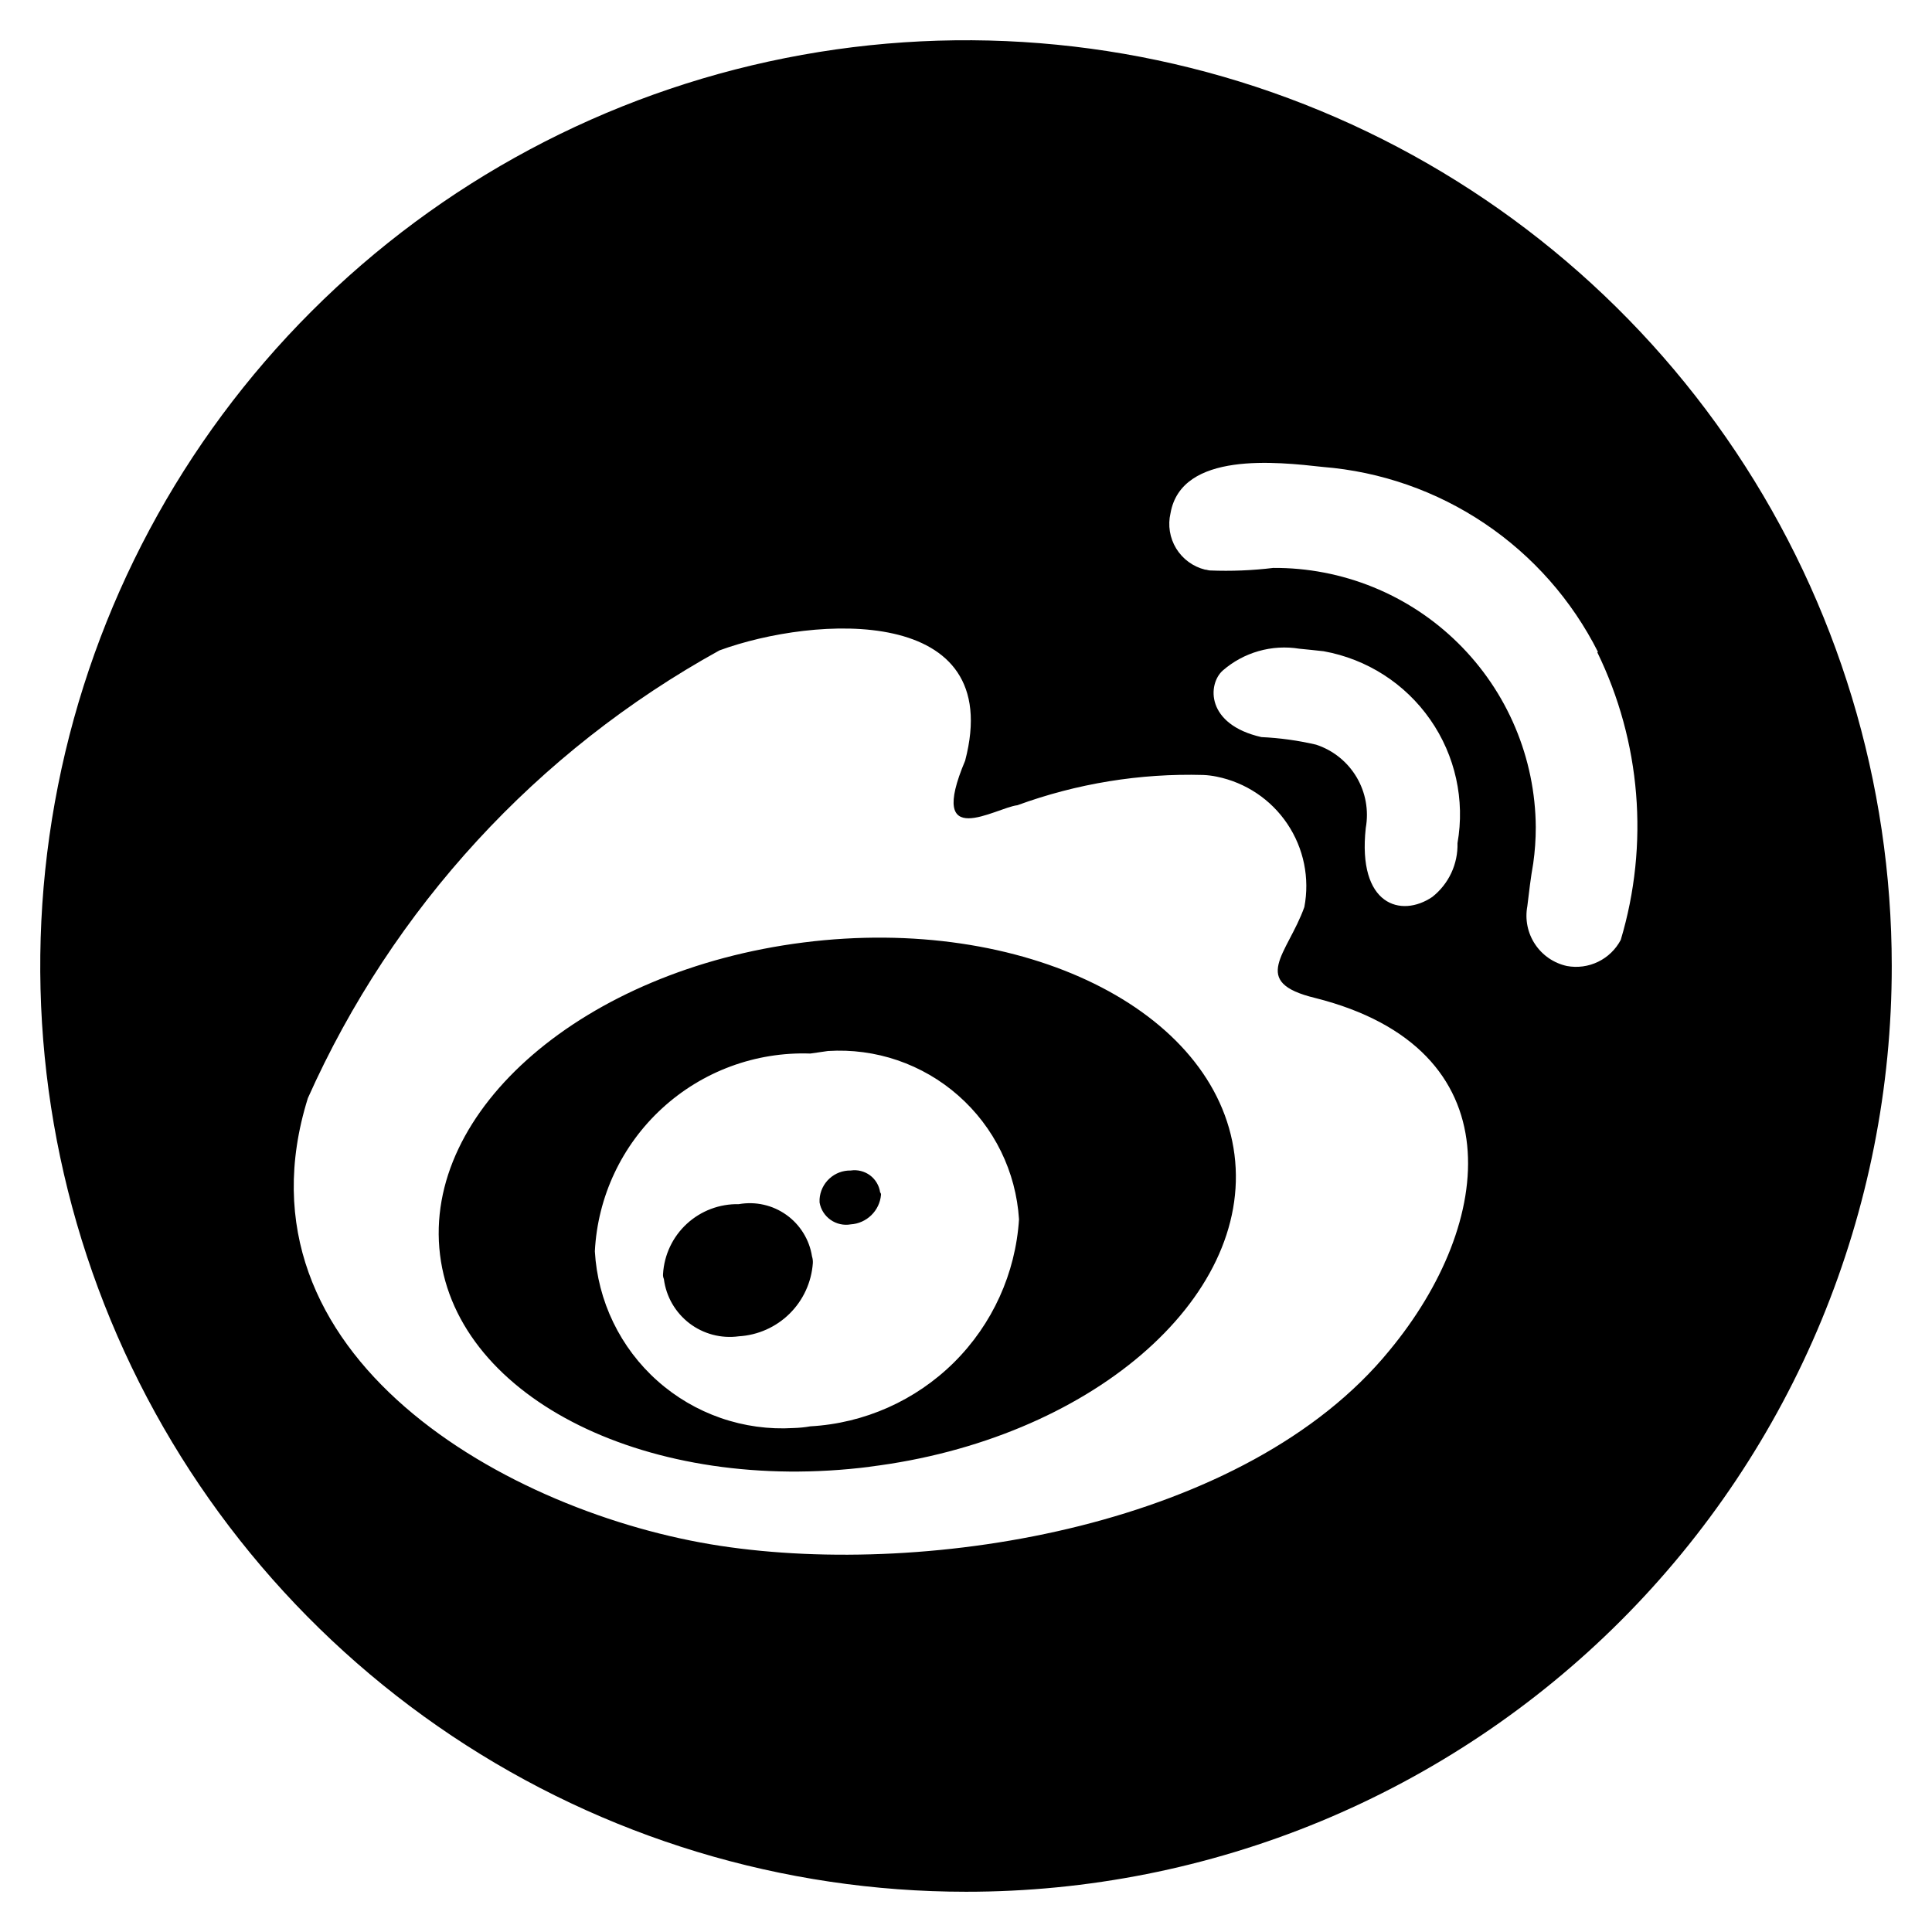 <svg width="48" height="48" viewBox="0 0 48 48" fill="none" xmlns="http://www.w3.org/2000/svg" stroke="currentColor" stroke-width="4">
<path d="M24 47C19.451 47 15.004 45.651 11.222 43.124C7.44 40.596 4.492 37.004 2.751 32.802C1.01 28.599 0.554 23.974 1.442 19.513C2.329 15.051 4.52 10.953 7.737 7.737C10.953 4.52 15.051 2.329 19.513 1.442C23.974 0.554 28.599 1.01 32.802 2.751C37.004 4.492 40.596 7.44 43.124 11.222C45.651 15.004 47 19.451 47 24C47.002 27.021 46.408 30.012 45.253 32.804C44.097 35.595 42.403 38.131 40.267 40.267C38.131 42.403 35.595 44.097 32.804 45.253C30.012 46.408 27.021 47.002 24 47ZM25.276 20.006C24.732 20.069 23.017 21.177 23.979 18.898C25 15 20.235 15.293 17.874 16.159C13.347 18.657 9.757 22.562 7.649 27.283C5.642 33.702 12.667 37.612 17.895 38.406C23.122 39.201 30.963 37.904 34.517 33.556C37.152 30.377 37.654 26.049 32.677 24.795C31.026 24.397 31.987 23.707 32.406 22.536C32.543 21.819 32.392 21.076 31.984 20.469C31.577 19.862 30.947 19.441 30.231 19.296C30.121 19.273 30.009 19.259 29.896 19.254C28.322 19.21 26.754 19.466 25.276 20.006ZM32.28 16.117C31.942 16.062 31.597 16.083 31.268 16.177C30.939 16.271 30.635 16.436 30.377 16.661C30 17 29.959 17.999 31.339 18.313C31.797 18.334 32.252 18.397 32.698 18.501C33.119 18.639 33.475 18.925 33.702 19.305C33.929 19.686 34.01 20.135 33.932 20.571C33.723 22.495 34.81 22.808 35.584 22.285C35.785 22.127 35.947 21.923 36.056 21.691C36.165 21.458 36.218 21.204 36.211 20.947C36.4 19.875 36.157 18.77 35.533 17.877C34.91 16.983 33.959 16.373 32.886 16.18C32.844 16.172 32.276 16.117 32.28 16.117ZM39.703 16.201C39.054 14.912 38.084 13.812 36.886 13.006C35.689 12.2 34.304 11.716 32.865 11.601C31.736 11.476 29.353 11.204 29.081 12.751C29.011 13.05 29.062 13.365 29.222 13.627C29.383 13.889 29.64 14.078 29.938 14.152C29.98 14.152 30.022 14.173 30.064 14.173C30.587 14.194 31.112 14.173 31.632 14.11C32.483 14.104 33.327 14.267 34.115 14.587C34.904 14.908 35.622 15.381 36.227 15.979C36.833 16.577 37.315 17.288 37.646 18.073C37.977 18.857 38.15 19.699 38.156 20.55C38.156 20.851 38.135 21.151 38.093 21.449C38.03 21.805 37.988 22.16 37.946 22.515C37.885 22.842 37.953 23.18 38.137 23.457C38.32 23.734 38.604 23.929 38.929 24C39.192 24.049 39.464 24.012 39.705 23.895C39.945 23.779 40.142 23.588 40.267 23.352C40.977 20.979 40.768 18.426 39.682 16.201H39.703ZM21.616 36.441C16.159 37.131 11.371 34.768 10.932 31.172C10.493 27.576 14.507 24.105 19.965 23.415C25.422 22.725 30.21 25.087 30.67 28.684C31.13 32.28 27.053 35.772 21.596 36.441H21.616ZM20.132 26.175C18.773 26.128 17.451 26.617 16.45 27.536C15.448 28.455 14.848 29.731 14.779 31.088C14.814 31.701 14.969 32.301 15.236 32.853C15.503 33.406 15.876 33.9 16.335 34.308C16.793 34.716 17.328 35.029 17.907 35.23C18.487 35.431 19.101 35.516 19.714 35.479C19.854 35.475 19.994 35.462 20.132 35.437C21.476 35.362 22.745 34.797 23.701 33.85C24.656 32.902 25.231 31.637 25.317 30.294C25.28 29.707 25.128 29.134 24.87 28.607C24.611 28.079 24.251 27.608 23.81 27.22C23.37 26.831 22.857 26.534 22.301 26.343C21.745 26.153 21.157 26.075 20.571 26.112L20.132 26.175ZM21.136 30.419C20.961 30.45 20.781 30.409 20.636 30.307C20.491 30.205 20.392 30.05 20.362 29.875V29.792C20.375 29.597 20.462 29.414 20.606 29.282C20.75 29.149 20.94 29.077 21.136 29.081C21.219 29.068 21.305 29.072 21.387 29.093C21.469 29.113 21.547 29.15 21.615 29.2C21.683 29.251 21.74 29.314 21.783 29.387C21.827 29.46 21.855 29.541 21.867 29.625C21.875 29.633 21.881 29.643 21.885 29.654C21.888 29.664 21.89 29.676 21.888 29.687C21.871 29.879 21.785 30.058 21.647 30.192C21.509 30.326 21.328 30.407 21.136 30.419ZM18.355 33.2C18.139 33.23 17.919 33.216 17.709 33.161C17.498 33.105 17.301 33.009 17.128 32.877C16.955 32.744 16.81 32.579 16.701 32.391C16.592 32.202 16.522 31.994 16.494 31.778C16.477 31.739 16.469 31.696 16.473 31.653C16.501 31.176 16.712 30.729 17.064 30.405C17.415 30.082 17.877 29.907 18.355 29.917C18.559 29.881 18.77 29.885 18.973 29.931C19.176 29.976 19.367 30.062 19.537 30.183C19.706 30.303 19.85 30.457 19.959 30.634C20.069 30.811 20.142 31.008 20.174 31.214C20.191 31.268 20.198 31.324 20.195 31.381C20.161 31.856 19.956 32.303 19.618 32.637C19.279 32.972 18.83 33.172 18.355 33.2Z" fill="currentColor" stroke="none" stroke-width="none" stroke-linecap="butt"></path>
</svg>